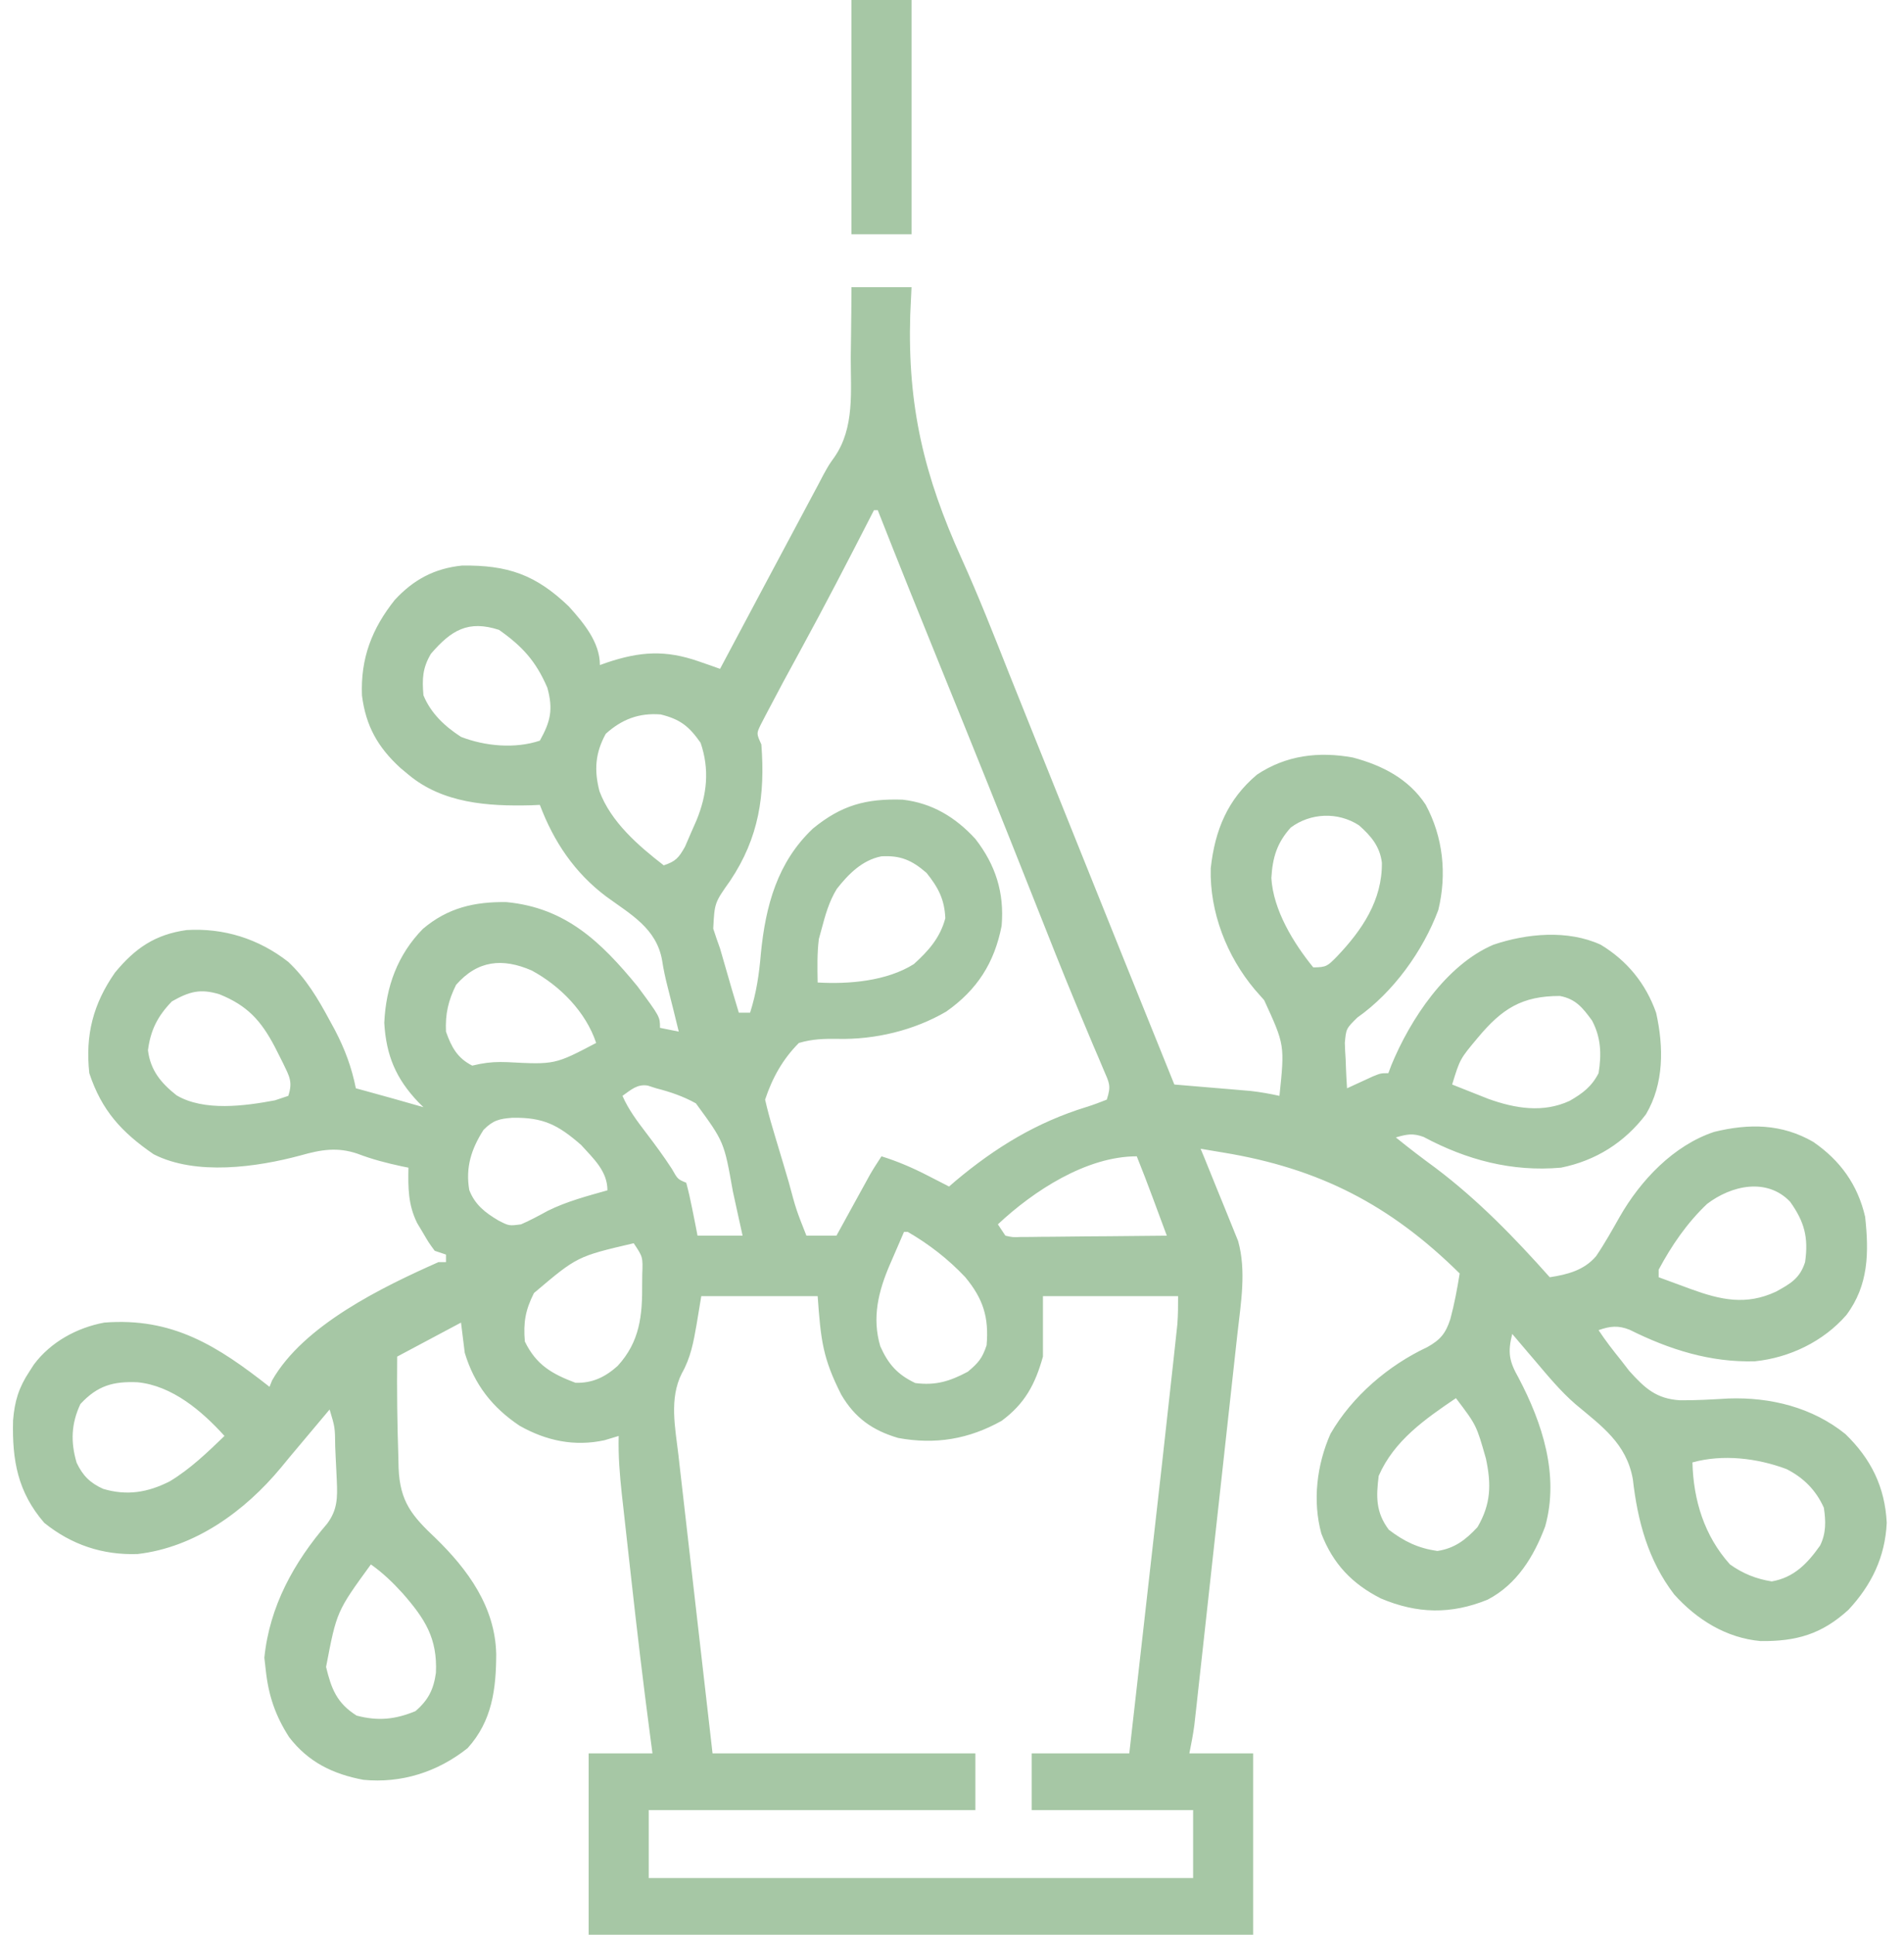 <svg width="63" height="64" viewBox="0 0 63 64" fill="none" xmlns="http://www.w3.org/2000/svg">
<path d="M28.173 9.5C28.829 9.5 29.485 9.5 30.161 9.5C30.14 9.954 30.14 9.954 30.118 10.418C30.026 13.443 30.578 15.741 31.817 18.477C32.383 19.728 32.884 21.004 33.389 22.281C33.664 22.973 33.942 23.663 34.22 24.354C34.331 24.63 34.442 24.906 34.553 25.182C34.607 25.317 34.662 25.453 34.718 25.593C34.984 26.255 35.25 26.917 35.516 27.58C36.626 30.346 37.739 33.111 38.857 35.875C38.94 35.882 39.023 35.889 39.109 35.896C39.488 35.928 39.867 35.96 40.246 35.992C40.377 36.003 40.509 36.014 40.644 36.025C40.771 36.036 40.898 36.047 41.028 36.058C41.203 36.073 41.203 36.073 41.381 36.088C41.705 36.124 42.017 36.181 42.335 36.25C42.51 34.567 42.51 34.567 41.83 33.086C41.729 32.971 41.627 32.856 41.523 32.738C40.593 31.635 40.021 30.171 40.061 28.722C40.199 27.462 40.616 26.448 41.59 25.625C42.556 24.982 43.633 24.852 44.764 25.058C45.733 25.316 46.608 25.76 47.172 26.617C47.75 27.686 47.88 28.915 47.591 30.102C47.084 31.463 46.096 32.827 44.912 33.66C44.541 34.026 44.541 34.026 44.498 34.498C44.503 34.679 44.512 34.859 44.525 35.039C44.528 35.132 44.531 35.224 44.535 35.32C44.543 35.547 44.557 35.773 44.571 36C44.649 35.964 44.727 35.928 44.807 35.891C44.908 35.844 45.01 35.798 45.115 35.75C45.215 35.704 45.316 35.657 45.42 35.609C45.689 35.5 45.689 35.5 45.938 35.5C45.988 35.367 45.988 35.367 46.039 35.231C46.665 33.715 47.85 31.918 49.416 31.25C50.524 30.876 51.874 30.751 52.964 31.25C53.84 31.779 54.457 32.535 54.799 33.504C55.05 34.63 55.062 35.849 54.461 36.861C53.754 37.794 52.798 38.395 51.652 38.625C50.029 38.769 48.531 38.371 47.101 37.607C46.746 37.478 46.544 37.521 46.186 37.625C46.614 37.975 47.052 38.306 47.498 38.633C48.908 39.697 50.106 40.933 51.279 42.25C51.863 42.161 52.419 42.019 52.814 41.55C53.097 41.134 53.34 40.696 53.589 40.258C54.28 39.046 55.374 37.888 56.721 37.441C57.875 37.16 58.954 37.17 59.998 37.773C60.889 38.386 61.468 39.187 61.714 40.25C61.842 41.43 61.832 42.513 61.093 43.5C60.331 44.377 59.212 44.912 58.071 45.03C56.591 45.074 55.234 44.641 53.923 43.988C53.546 43.837 53.275 43.865 52.894 44C53.124 44.35 53.377 44.675 53.64 45C53.727 45.114 53.815 45.227 53.906 45.345C54.428 45.925 54.804 46.27 55.586 46.32C56.122 46.325 56.657 46.292 57.192 46.261C58.583 46.212 59.97 46.556 61.062 47.438C61.909 48.258 62.37 49.189 62.429 50.375C62.375 51.503 61.927 52.43 61.163 53.25C60.276 54.06 59.436 54.298 58.256 54.285C57.123 54.185 56.145 53.578 55.394 52.74C54.532 51.612 54.185 50.317 54.028 48.93C53.816 47.747 53.001 47.179 52.127 46.447C51.628 46.014 51.209 45.503 50.782 45C50.706 44.911 50.629 44.821 50.55 44.729C50.378 44.529 50.207 44.327 50.037 44.125C49.882 44.742 49.936 45.029 50.247 45.578C51.033 47.072 51.6 48.795 51.128 50.49C50.753 51.492 50.19 52.41 49.224 52.915C48.011 53.408 46.894 53.385 45.689 52.875C44.738 52.392 44.111 51.734 43.721 50.73C43.424 49.647 43.572 48.449 44.023 47.43C44.739 46.187 45.943 45.162 47.226 44.562C47.666 44.316 47.836 44.104 47.989 43.634C48.123 43.136 48.217 42.634 48.298 42.125C46 39.855 43.654 38.648 40.472 38.125C40.223 38.083 39.975 38.042 39.726 38C39.768 38.1 39.809 38.2 39.852 38.303C40.006 38.679 40.159 39.056 40.31 39.434C40.376 39.596 40.442 39.758 40.509 39.92C40.606 40.154 40.7 40.389 40.794 40.624C40.851 40.765 40.908 40.906 40.967 41.051C41.243 42.039 41.059 43.092 40.947 44.097C40.931 44.24 40.915 44.383 40.899 44.53C40.848 45 40.796 45.47 40.744 45.94C40.708 46.267 40.672 46.595 40.636 46.922C40.561 47.607 40.486 48.292 40.41 48.977C40.322 49.768 40.235 50.559 40.148 51.351C40.065 52.114 39.981 52.877 39.897 53.64C39.861 53.964 39.826 54.288 39.79 54.612C39.74 55.064 39.69 55.516 39.64 55.968C39.618 56.169 39.618 56.169 39.596 56.374C39.582 56.497 39.568 56.62 39.554 56.747C39.542 56.854 39.531 56.961 39.518 57.071C39.477 57.383 39.415 57.691 39.354 58C40.05 58 40.747 58 41.465 58C41.465 59.98 41.465 61.96 41.465 64C34.209 64 26.953 64 19.477 64C19.477 62.02 19.477 60.04 19.477 58C20.174 58 20.871 58 21.589 58C21.567 57.833 21.545 57.666 21.522 57.494C21.283 55.689 21.07 53.882 20.87 52.072C20.82 51.618 20.769 51.165 20.718 50.711C20.686 50.419 20.653 50.128 20.621 49.836C20.606 49.702 20.591 49.568 20.575 49.429C20.505 48.782 20.454 48.151 20.471 47.5C20.317 47.546 20.164 47.593 20.005 47.641C19.01 47.858 18.077 47.662 17.195 47.164C16.292 46.562 15.695 45.8 15.378 44.75C15.337 44.42 15.296 44.09 15.254 43.75C14.557 44.121 13.86 44.492 13.142 44.875C13.131 45.985 13.143 47.093 13.181 48.203C13.184 48.322 13.186 48.44 13.189 48.562C13.233 49.676 13.633 50.146 14.415 50.883C15.485 51.924 16.384 53.157 16.419 54.714C16.416 55.869 16.285 56.931 15.471 57.828C14.476 58.618 13.284 58.996 12.024 58.875C11.014 58.684 10.207 58.293 9.569 57.467C9.111 56.757 8.885 56.089 8.794 55.25C8.779 55.113 8.763 54.977 8.747 54.836C8.92 53.127 9.728 51.677 10.827 50.399C11.166 49.942 11.169 49.542 11.144 48.983C11.138 48.862 11.133 48.741 11.127 48.616C11.121 48.49 11.114 48.364 11.108 48.234C11.102 48.108 11.097 47.981 11.091 47.85C11.085 47.217 11.085 47.217 10.906 46.625C10.817 46.731 10.729 46.836 10.637 46.945C10.391 47.239 10.144 47.533 9.897 47.826C9.695 48.064 9.496 48.303 9.299 48.545C8.097 49.995 6.448 51.188 4.551 51.406C3.395 51.445 2.367 51.101 1.465 50.375C0.584 49.354 0.399 48.305 0.432 46.99C0.482 46.355 0.619 45.904 0.968 45.375C1.045 45.256 1.045 45.256 1.123 45.135C1.678 44.392 2.545 43.918 3.452 43.75C5.708 43.574 7.195 44.519 8.918 45.875C8.946 45.806 8.974 45.736 9.002 45.665C10.042 43.832 12.666 42.568 14.508 41.75C14.59 41.75 14.672 41.75 14.757 41.75C14.757 41.667 14.757 41.585 14.757 41.5C14.634 41.459 14.511 41.417 14.384 41.375C14.189 41.111 14.189 41.111 13.996 40.781C13.932 40.674 13.867 40.566 13.801 40.455C13.503 39.848 13.502 39.295 13.515 38.625C13.447 38.611 13.379 38.598 13.309 38.584C12.799 38.475 12.318 38.351 11.83 38.164C11.161 37.936 10.62 38.03 9.955 38.218C8.499 38.612 6.478 38.895 5.084 38.182C4.02 37.452 3.364 36.733 2.955 35.5C2.818 34.24 3.08 33.212 3.804 32.173C4.472 31.364 5.13 30.913 6.17 30.766C7.402 30.69 8.559 31.053 9.536 31.816C10.13 32.373 10.522 33.036 10.906 33.75C10.964 33.856 11.022 33.963 11.082 34.073C11.413 34.708 11.633 35.297 11.775 36C11.864 36.024 11.953 36.048 12.044 36.073C12.701 36.253 13.357 36.435 14.011 36.625C13.953 36.567 13.895 36.51 13.834 36.45C13.098 35.674 12.777 34.908 12.715 33.836C12.768 32.64 13.156 31.58 13.993 30.726C14.818 30.028 15.699 29.825 16.759 29.841C18.721 30.028 19.889 31.16 21.092 32.625C21.838 33.632 21.838 33.632 21.838 34C22.043 34.041 22.248 34.083 22.459 34.125C22.339 33.632 22.217 33.139 22.091 32.648C22.015 32.351 21.953 32.066 21.907 31.762C21.718 30.705 20.87 30.249 20.059 29.657C19.013 28.871 18.323 27.845 17.863 26.625C17.766 26.629 17.67 26.634 17.57 26.638C16.145 26.674 14.651 26.575 13.515 25.625C13.428 25.553 13.341 25.481 13.252 25.406C12.504 24.723 12.105 24.019 11.977 23.006C11.927 21.779 12.304 20.797 13.063 19.844C13.685 19.173 14.373 18.802 15.291 18.708C16.801 18.691 17.723 19.006 18.822 20.061C19.31 20.603 19.85 21.244 19.85 22C19.925 21.973 20.001 21.946 20.078 21.918C21.177 21.55 22.017 21.493 23.12 21.878C23.252 21.924 23.385 21.97 23.522 22.017C23.622 22.053 23.722 22.088 23.825 22.125C23.873 22.036 23.92 21.947 23.969 21.855C24.857 20.187 25.745 18.518 26.636 16.852C26.706 16.72 26.777 16.588 26.849 16.452C26.95 16.264 26.95 16.264 27.052 16.073C27.116 15.952 27.179 15.831 27.244 15.707C27.428 15.375 27.428 15.375 27.611 15.119C28.284 14.146 28.146 12.942 28.15 11.805C28.153 11.581 28.156 11.357 28.159 11.133C28.168 10.589 28.17 10.045 28.173 9.5ZM28.919 16.875C28.878 16.955 28.836 17.035 28.794 17.118C28.045 18.579 27.291 20.036 26.504 21.477C25.914 22.558 25.914 22.558 25.339 23.648C25.282 23.759 25.225 23.869 25.166 23.982C25.03 24.267 25.03 24.267 25.192 24.625C25.321 26.302 25.113 27.711 24.159 29.136C23.643 29.865 23.643 29.865 23.6 30.719C23.67 30.939 23.747 31.158 23.825 31.375C23.88 31.558 23.932 31.741 23.984 31.925C24.133 32.452 24.288 32.976 24.447 33.5C24.57 33.5 24.692 33.5 24.819 33.5C25.028 32.842 25.119 32.226 25.176 31.539C25.332 29.962 25.721 28.519 26.9 27.406C27.841 26.637 28.648 26.413 29.866 26.452C30.84 26.564 31.612 27.03 32.273 27.75C32.94 28.609 33.236 29.526 33.142 30.625C32.904 31.851 32.33 32.745 31.311 33.461C30.247 34.084 28.955 34.393 27.727 34.365C27.26 34.359 26.884 34.368 26.434 34.5C25.899 35.037 25.554 35.656 25.316 36.375C25.391 36.701 25.474 37.013 25.571 37.333C25.599 37.426 25.626 37.519 25.654 37.615C25.743 37.913 25.832 38.21 25.922 38.508C25.981 38.709 26.041 38.91 26.1 39.111C26.342 40.012 26.342 40.012 26.683 40.875C27.011 40.875 27.338 40.875 27.676 40.875C27.713 40.809 27.749 40.743 27.787 40.674C27.951 40.374 28.117 40.074 28.282 39.773C28.339 39.669 28.396 39.565 28.455 39.458C28.51 39.358 28.566 39.257 28.623 39.154C28.673 39.062 28.724 38.969 28.776 38.874C28.898 38.661 29.032 38.455 29.167 38.25C29.709 38.419 30.2 38.631 30.704 38.891C30.836 38.958 30.968 39.025 31.103 39.095C31.202 39.146 31.301 39.197 31.403 39.25C31.471 39.191 31.539 39.132 31.609 39.071C32.934 37.959 34.3 37.124 35.953 36.617C36.179 36.547 36.401 36.462 36.621 36.375C36.773 35.915 36.705 35.825 36.518 35.39C36.464 35.26 36.409 35.13 36.352 34.996C36.258 34.778 36.258 34.778 36.163 34.555C36.023 34.224 35.884 33.892 35.746 33.56C35.708 33.469 35.669 33.377 35.63 33.283C35.149 32.129 34.691 30.966 34.231 29.804C33.212 27.228 32.178 24.659 31.135 22.094C30.429 20.358 29.729 18.619 29.043 16.875C29.002 16.875 28.961 16.875 28.919 16.875ZM14.26 21.625C13.981 22.095 13.964 22.453 14.011 23C14.257 23.597 14.719 24.03 15.254 24.375C16.055 24.686 17.044 24.774 17.863 24.5C18.216 23.866 18.309 23.471 18.111 22.75C17.733 21.871 17.284 21.38 16.512 20.836C15.491 20.504 14.929 20.847 14.26 21.625ZM20.044 24.273C19.693 24.909 19.656 25.481 19.835 26.172C20.215 27.192 21.121 27.974 21.962 28.625C22.357 28.493 22.456 28.38 22.666 28.008C22.728 27.864 22.791 27.719 22.855 27.57C22.918 27.426 22.981 27.282 23.047 27.133C23.395 26.286 23.483 25.449 23.181 24.57C22.799 24.026 22.511 23.794 21.861 23.633C21.143 23.577 20.576 23.793 20.044 24.273ZM42.708 27.375C42.247 27.889 42.107 28.37 42.067 29.045C42.129 30.102 42.8 31.198 43.453 32C43.893 32 43.93 31.949 44.23 31.648C45.071 30.767 45.739 29.779 45.724 28.536C45.657 27.994 45.361 27.648 44.964 27.299C44.268 26.849 43.365 26.887 42.708 27.375ZM27.689 29.403C27.431 29.821 27.305 30.278 27.18 30.75C27.137 30.905 27.137 30.905 27.094 31.062C27.035 31.541 27.046 32.018 27.055 32.5C28.086 32.562 29.346 32.454 30.238 31.891C30.725 31.452 31.107 31.019 31.279 30.375C31.252 29.748 31.046 29.36 30.658 28.875C30.17 28.451 29.794 28.291 29.161 28.327C28.532 28.451 28.075 28.911 27.689 29.403ZM15.091 32.578C14.832 33.1 14.73 33.542 14.757 34.125C14.936 34.637 15.135 35.003 15.626 35.25C15.753 35.222 15.753 35.222 15.882 35.194C16.206 35.133 16.459 35.123 16.785 35.135C18.359 35.217 18.359 35.217 19.726 34.5C19.386 33.474 18.529 32.606 17.591 32.102C16.628 31.684 15.805 31.763 15.091 32.578ZM5.688 33.125C5.219 33.61 4.981 34.072 4.896 34.742C4.977 35.407 5.332 35.83 5.844 36.234C6.754 36.769 8.101 36.585 9.097 36.398C9.316 36.325 9.316 36.325 9.539 36.25C9.694 35.782 9.571 35.599 9.365 35.169C9.32 35.08 9.275 34.99 9.229 34.898C9.16 34.763 9.16 34.763 9.09 34.624C8.634 33.754 8.178 33.26 7.264 32.891C6.627 32.695 6.263 32.8 5.688 33.125ZM48.898 34.327C48.307 35.032 48.307 35.032 48.049 35.875C48.305 35.977 48.562 36.079 48.818 36.18C48.961 36.236 49.103 36.293 49.25 36.351C50.135 36.669 51.062 36.822 51.939 36.414C52.367 36.166 52.66 35.951 52.894 35.5C52.995 34.878 52.976 34.32 52.677 33.758C52.369 33.336 52.139 33.045 51.615 32.946C50.359 32.944 49.698 33.367 48.898 34.327ZM20.596 36.25C20.799 36.711 21.083 37.085 21.387 37.484C21.682 37.872 21.966 38.256 22.231 38.665C22.425 39.008 22.425 39.008 22.707 39.125C22.785 39.417 22.851 39.712 22.909 40.008C22.958 40.25 22.958 40.25 23.007 40.497C23.031 40.621 23.055 40.746 23.08 40.875C23.572 40.875 24.064 40.875 24.571 40.875C24.514 40.614 24.456 40.352 24.398 40.091C24.347 39.862 24.297 39.632 24.248 39.402C23.959 37.771 23.959 37.771 23.026 36.498C22.608 36.265 22.177 36.119 21.713 36C21.575 35.955 21.575 35.955 21.433 35.91C21.081 35.853 20.876 36.054 20.596 36.25ZM15.999 37.375C15.595 38.007 15.399 38.616 15.527 39.365C15.714 39.852 16.057 40.116 16.496 40.375C16.843 40.553 16.843 40.553 17.241 40.5C17.546 40.367 17.834 40.212 18.126 40.052C18.754 39.741 19.427 39.565 20.099 39.375C20.099 38.74 19.64 38.33 19.229 37.875C18.462 37.206 17.975 36.958 16.955 36.975C16.517 37.008 16.313 37.059 15.999 37.375ZM33.018 40.5C33.1 40.624 33.182 40.748 33.267 40.875C33.507 40.929 33.507 40.929 33.785 40.918C33.892 40.917 33.999 40.917 34.109 40.917C34.282 40.915 34.282 40.915 34.459 40.912C34.637 40.911 34.637 40.911 34.818 40.91C35.196 40.908 35.574 40.903 35.953 40.898C36.209 40.897 36.465 40.895 36.722 40.893C37.35 40.889 37.979 40.883 38.608 40.875C38.489 40.555 38.37 40.234 38.251 39.914C38.218 39.824 38.184 39.734 38.15 39.641C37.976 39.175 37.8 38.711 37.614 38.25C35.946 38.25 34.195 39.396 33.018 40.5ZM56.484 39.825C55.823 40.451 55.312 41.197 54.882 42C54.882 42.083 54.882 42.165 54.882 42.25C55.159 42.352 55.435 42.454 55.713 42.555C55.79 42.584 55.868 42.612 55.948 42.642C56.94 43.002 57.776 43.188 58.764 42.727C59.239 42.466 59.556 42.289 59.727 41.75C59.844 40.934 59.706 40.415 59.23 39.75C58.459 38.947 57.285 39.213 56.484 39.825ZM29.912 40.75C29.79 41.031 29.669 41.312 29.547 41.594C29.513 41.673 29.479 41.752 29.443 41.834C29.064 42.715 28.846 43.587 29.128 44.536C29.391 45.124 29.692 45.469 30.285 45.75C30.961 45.837 31.426 45.693 32.024 45.375C32.372 45.081 32.501 44.936 32.645 44.5C32.724 43.568 32.532 42.962 31.933 42.241C31.369 41.645 30.745 41.162 30.037 40.75C29.996 40.75 29.955 40.75 29.912 40.75ZM20.968 41.125C19.097 41.562 19.097 41.562 17.668 42.773C17.384 43.334 17.313 43.746 17.366 44.375C17.743 45.15 18.258 45.446 19.043 45.742C19.606 45.756 20.023 45.553 20.435 45.185C21.173 44.382 21.258 43.517 21.248 42.461C21.249 42.36 21.25 42.258 21.251 42.154C21.273 41.58 21.273 41.58 20.968 41.125ZM23.204 42.875C23.153 43.184 23.102 43.494 23.049 43.812C22.948 44.391 22.854 44.914 22.56 45.43C22.138 46.264 22.342 47.231 22.449 48.138C22.461 48.245 22.473 48.352 22.485 48.463C22.525 48.814 22.566 49.165 22.606 49.516C22.634 49.761 22.662 50.006 22.69 50.251C22.763 50.893 22.837 51.535 22.91 52.176C22.999 52.948 23.087 53.72 23.175 54.492C23.308 55.661 23.443 56.831 23.577 58C26.447 58 29.316 58 32.273 58C32.273 58.619 32.273 59.237 32.273 59.875C28.706 59.875 25.14 59.875 21.465 59.875C21.465 60.617 21.465 61.36 21.465 62.125C27.409 62.125 33.353 62.125 39.478 62.125C39.478 61.383 39.478 60.64 39.478 59.875C37.715 59.875 35.952 59.875 34.136 59.875C34.136 59.256 34.136 58.638 34.136 58C35.202 58 36.268 58 37.366 58C37.522 56.626 37.677 55.252 37.833 53.879C37.905 53.24 37.977 52.602 38.049 51.964C38.448 48.448 38.448 48.448 38.835 44.932C38.85 44.792 38.865 44.652 38.881 44.508C38.895 44.382 38.908 44.256 38.922 44.126C38.939 43.965 38.939 43.965 38.957 43.801C38.981 43.493 38.981 43.184 38.981 42.875C37.505 42.875 36.029 42.875 34.509 42.875C34.509 43.535 34.509 44.195 34.509 44.875C34.253 45.791 33.912 46.431 33.142 47C32.054 47.607 30.956 47.793 29.721 47.567C28.872 47.318 28.284 46.903 27.834 46.131C27.227 44.93 27.16 44.352 27.055 42.875C25.784 42.875 24.514 42.875 23.204 42.875ZM2.66 46.445C2.356 47.093 2.332 47.698 2.536 48.387C2.74 48.819 2.99 49.06 3.413 49.25C4.201 49.485 4.893 49.37 5.619 49C6.296 48.592 6.86 48.047 7.428 47.5C6.676 46.668 5.694 45.836 4.551 45.724C3.747 45.689 3.224 45.834 2.66 46.445ZM48.174 46.25C47.151 46.944 46.128 47.653 45.619 48.82C45.532 49.507 45.519 50.023 45.953 50.602C46.462 50.991 46.926 51.214 47.56 51.305C48.131 51.219 48.499 50.935 48.888 50.516C49.336 49.749 49.348 49.101 49.167 48.25C48.852 47.142 48.852 47.142 48.174 46.25ZM56 48.375C56.03 49.627 56.396 50.81 57.242 51.75C57.672 52.055 58.106 52.229 58.624 52.312C59.361 52.184 59.804 51.72 60.224 51.125C60.425 50.719 60.416 50.314 60.348 49.875C60.09 49.297 59.68 48.885 59.116 48.597C58.144 48.232 57.005 48.097 56 48.375ZM12.272 51.75C11.14 53.305 11.14 53.305 10.789 55.141C10.964 55.865 11.143 56.336 11.799 56.75C12.505 56.936 13.075 56.881 13.748 56.602C14.169 56.239 14.348 55.889 14.424 55.334C14.476 54.191 14.061 53.55 13.328 52.711C12.998 52.348 12.673 52.033 12.272 51.75Z" fill="#A6C7A5"/>
<path d="M28.173 0C28.829 0 29.485 0 30.161 0C30.161 2.558 30.161 5.115 30.161 7.75C29.505 7.75 28.849 7.75 28.173 7.75C28.173 5.192 28.173 2.635 28.173 0Z" fill="#A6C7A5"/>
</svg>
